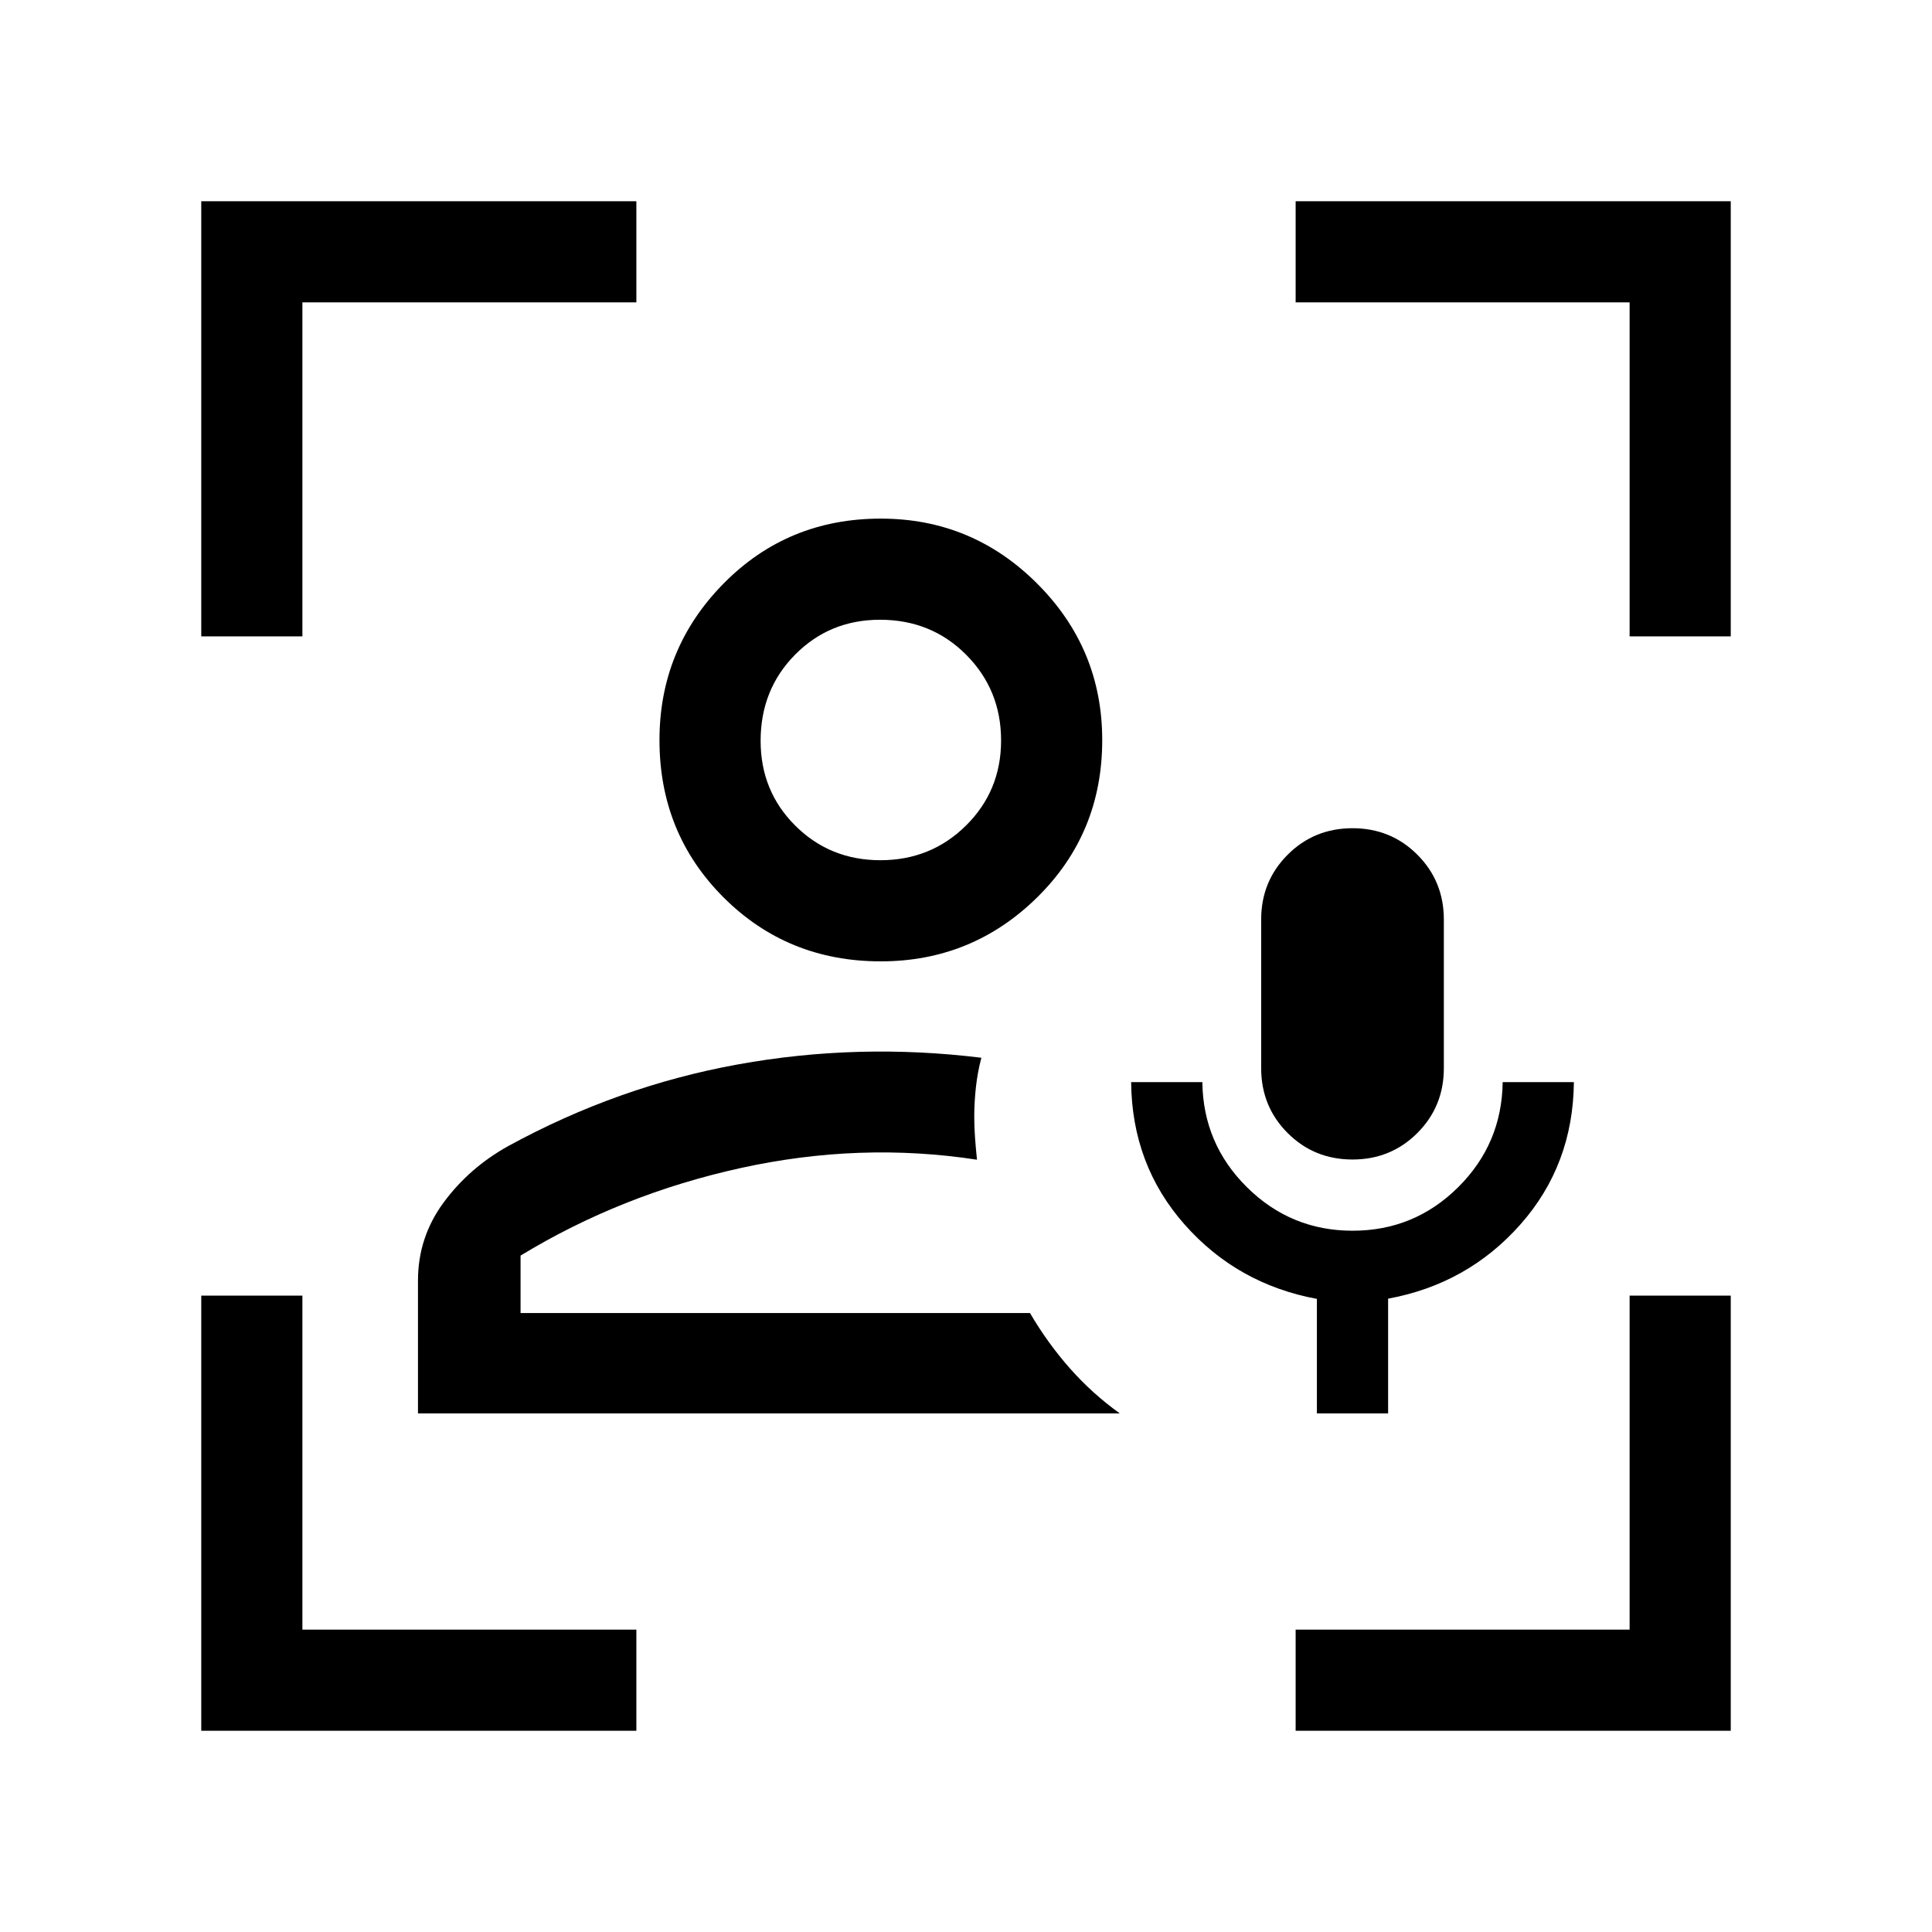 <svg xmlns="http://www.w3.org/2000/svg" height="40" viewBox="0 -960 960 960" width="40"><path d="M511.796-307.564Zm-304.103 49.87v-65.999q0-21.516 12.745-38.799 12.746-17.283 32.178-28.072 54.359-29.718 114.051-40.538 59.692-10.821 120.974-3.308-1.897 7.156-2.718 14.645-.82 7.489-.82 14.636 0 5.367.41 10.806.41 5.438.949 10.578-58.052-8.923-117.398 4.128-59.347 13.052-109.398 43.514v28.539h253.13q8.692 14.871 19.794 27.448 11.103 12.577 24.82 22.422H207.693Zm229.953-224.614q-46.338 0-78.146-31.807-31.807-31.808-31.807-78.146 0-45.43 31.807-77.738 31.808-32.307 78.146-32.307 45.43 0 77.738 32.307 32.307 32.308 32.307 77.738 0 46.338-32.307 78.146-32.308 31.807-77.738 31.807Zm-.188-50.255q25.132 0 42.555-17.244t17.423-42.266q0-25.132-17.323-42.555-17.324-17.424-42.847-17.424-25.01 0-42.164 17.324t-17.154 42.847q0 25.01 17.244 42.164t42.266 17.154Zm.234-59.744Zm216.667 334.613v-56.889q-39.538-7.341-65.73-36.956-26.192-29.615-26.577-70.769h35.385q.384 30.692 22.204 52.269 21.82 21.577 52.462 21.577 30.641 0 52.41-21.577t22.154-52.269h35.384q-.385 41.154-26.583 70.743-26.198 29.588-65.724 36.872v56.999h-35.385Zm17.682-126.152q-19.066 0-32.22-13.162-13.154-13.161-13.154-32.223v-73.845q0-19.062 13.165-32.223 13.164-13.162 32.23-13.162 19.066 0 32.22 13.162 13.154 13.161 13.154 32.223v73.845q0 19.062-13.165 32.223-13.164 13.162-32.23 13.162Zm-572.04 283.845v-216.204h50.255v165.949h165.949v50.255H100.001Zm0-543.794v-216.204h216.204v50.255H150.256v165.949h-50.255Zm543.794 543.794v-50.255h165.949v-165.949h50.255v216.204H643.795Zm165.949-543.794v-165.949H643.795v-50.255h216.204v216.204h-50.255Z"/></svg>